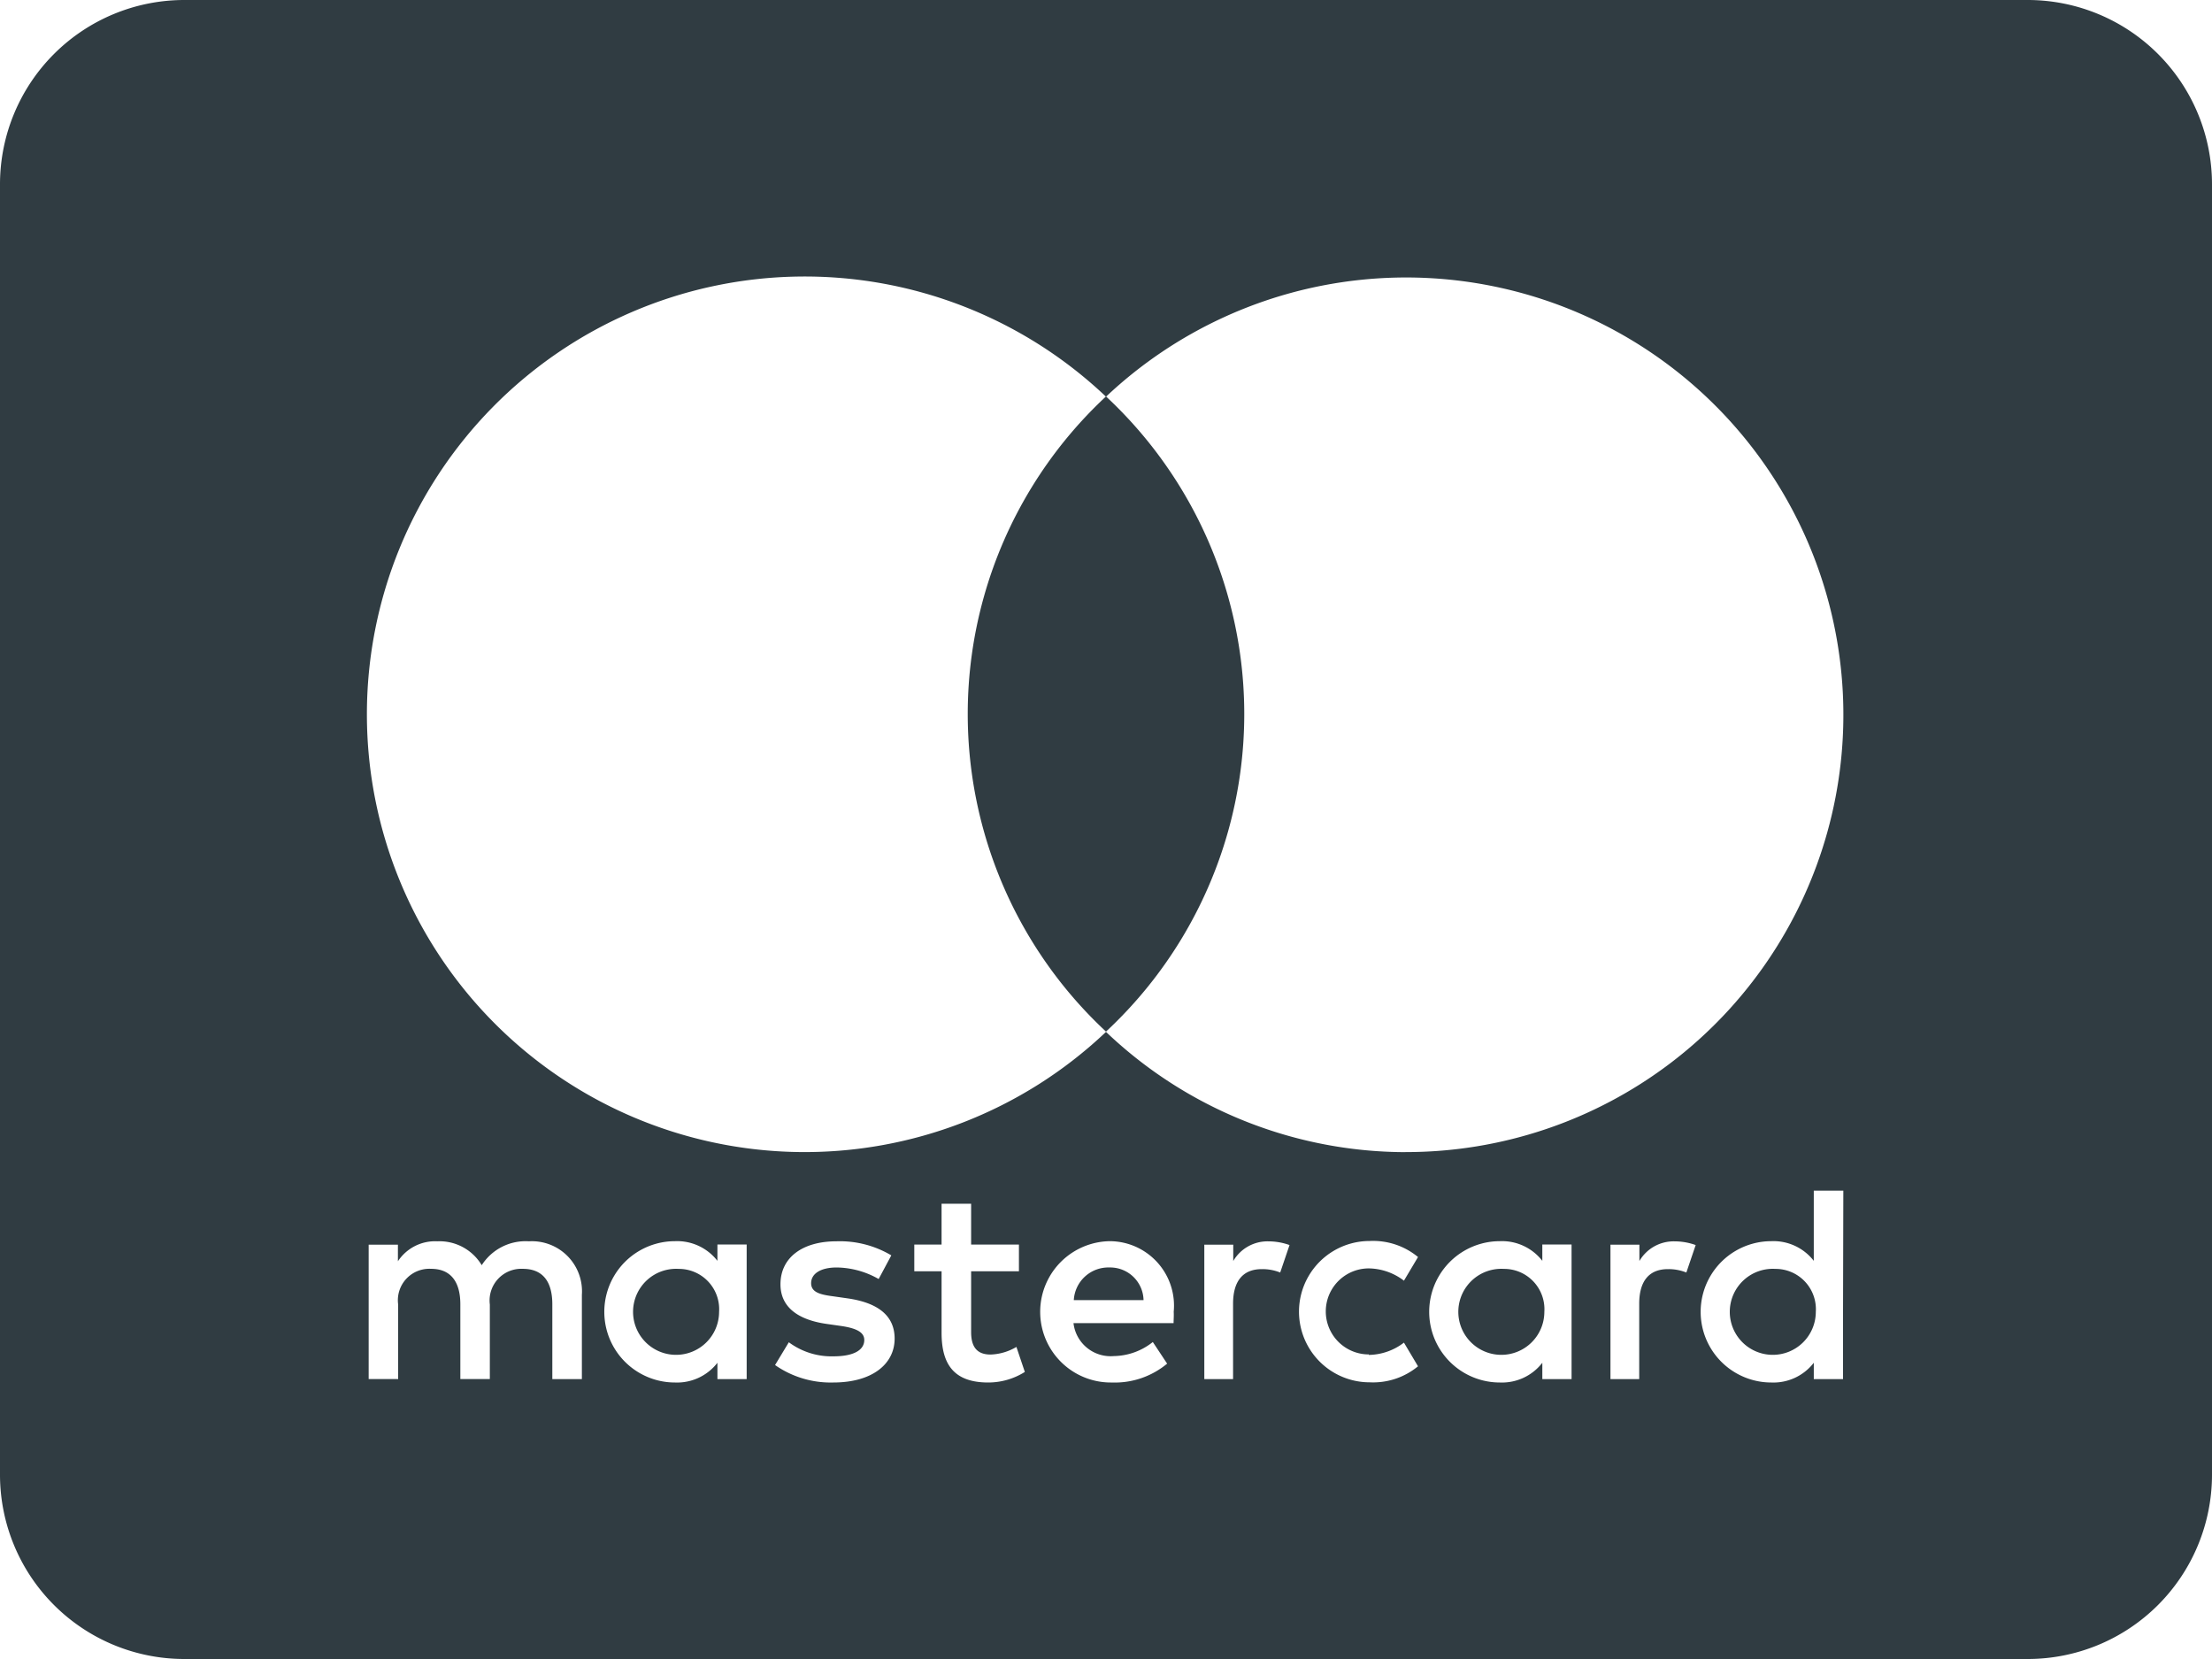 <svg xmlns="http://www.w3.org/2000/svg" width="36" height="27" viewBox="0 0 36 27">
  <g id="_2325045-credit-mastercard-money-online-pay-payments-send" data-name="2325045-credit-mastercard-money-online-pay-payments-send" transform="translate(0 -3)">
    <path id="Контур_3" data-name="Контур 3" d="M12.232,16.752a.563.563,0,0,0-.581.531h1.135A.543.543,0,0,0,12.232,16.752Z" transform="translate(5.825 6.876)" fill="#303c42"/>
    <path id="Контур_4" data-name="Контур 4" d="M7.584,16.767a.7.7,0,1,0,.659.7A.656.656,0,0,0,7.584,16.767Z" transform="translate(3.46 6.884)" fill="#303c42"/>
    <path id="Контур_5" data-name="Контур 5" d="M16.538,16.767a.7.7,0,1,0,.659.7A.656.656,0,0,0,16.538,16.767Z" transform="translate(7.937 6.884)" fill="#303c42"/>
    <path id="Контур_6" data-name="Контур 6" d="M33,3H3A3,3,0,0,0,0,6V27a3,3,0,0,0,3,3H33a3,3,0,0,0,3-3V6A3,3,0,0,0,33,3ZM9.47,25.445H8.989V24.227c0-.371-.156-.577-.481-.577a.516.516,0,0,0-.536.581v1.213H7.492V24.227c0-.371-.16-.577-.476-.577a.512.512,0,0,0-.536.581v1.213H6V23.257h.476v.27a.724.724,0,0,1,.641-.325.8.8,0,0,1,.723.389.847.847,0,0,1,.769-.389.815.815,0,0,1,.861.87Zm2.682-1.094v1.094h-.476v-.266a.83.83,0,0,1-.691.321,1.15,1.15,0,0,1,0-2.3.83.83,0,0,1,.691.32v-.266h.476Zm1.41,1.149a1.579,1.579,0,0,1-.948-.284l.224-.371a1.165,1.165,0,0,0,.728.229c.325,0,.5-.1.5-.266,0-.124-.124-.192-.385-.229l-.224-.032c-.49-.069-.755-.288-.755-.645,0-.435.357-.7.911-.7a1.636,1.636,0,0,1,.893.229l-.206.385a1.41,1.41,0,0,0-.682-.188c-.261,0-.417.1-.417.256s.165.188.371.215l.224.032c.476.069.764.27.764.655C14.56,25.2,14.194,25.5,13.562,25.5Zm2.522,0c-.563,0-.76-.3-.76-.81v-1H14.88v-.435h.444v-.664h.481v.664h.778v.435h-.778v.989c0,.22.078.366.316.366a.879.879,0,0,0,.421-.124l.137.407A1.119,1.119,0,0,1,16.084,25.5Zm3.012-.966H17.471a.608.608,0,0,0,.655.536,1.042,1.042,0,0,0,.636-.229l.233.352a1.33,1.33,0,0,1-.9.307,1.15,1.15,0,0,1-.032-2.3,1.049,1.049,0,0,1,1.039,1.149C19.106,24.415,19.1,24.475,19.1,24.534Zm1.739-.824a.775.775,0,0,0-.3-.055c-.311,0-.467.2-.467.563v1.227H19.6V23.257h.471v.266a.645.645,0,0,1,.577-.32,1.017,1.017,0,0,1,.339.06Zm1.442,1.341a.961.961,0,0,0,.572-.2l.229.385a1.146,1.146,0,0,1-.787.261,1.149,1.149,0,1,1,0-2.3,1.146,1.146,0,0,1,.787.261l-.229.385a.962.962,0,0,0-.572-.2.7.7,0,0,0,0,1.4Zm3.3-.7v1.094h-.476v-.266a.83.83,0,0,1-.691.321,1.15,1.15,0,0,1,0-2.3.83.83,0,0,1,.691.32v-.266h.476Zm1.868-.641a.776.776,0,0,0-.3-.055c-.311,0-.467.2-.467.563v1.227H26.21V23.257h.471v.266a.645.645,0,0,1,.577-.32,1.018,1.018,0,0,1,.339.06Zm2.55.641v1.094h-.476v-.266a.83.83,0,0,1-.691.321,1.15,1.15,0,0,1,0-2.3.83.83,0,0,1,.691.32V22.378H30Zm-7.125-2.6A7.083,7.083,0,0,1,18,19.794,7.125,7.125,0,1,1,18,9.456,7.117,7.117,0,1,1,22.875,21.75Z" fill="#303c42"/>
    <path id="Контур_7" data-name="Контур 7" d="M19.483,16.767a.7.7,0,1,0,.659.7A.656.656,0,0,0,19.483,16.767Z" transform="translate(9.41 6.884)" fill="#303c42"/>
    <path id="Контур_8" data-name="Контур 8" d="M12.75,7.3a7.061,7.061,0,0,0,0,10.337,7.061,7.061,0,0,0,0-10.337Z" transform="translate(5.25 2.152)" fill="#303c42"/>
  </g>
</svg>
